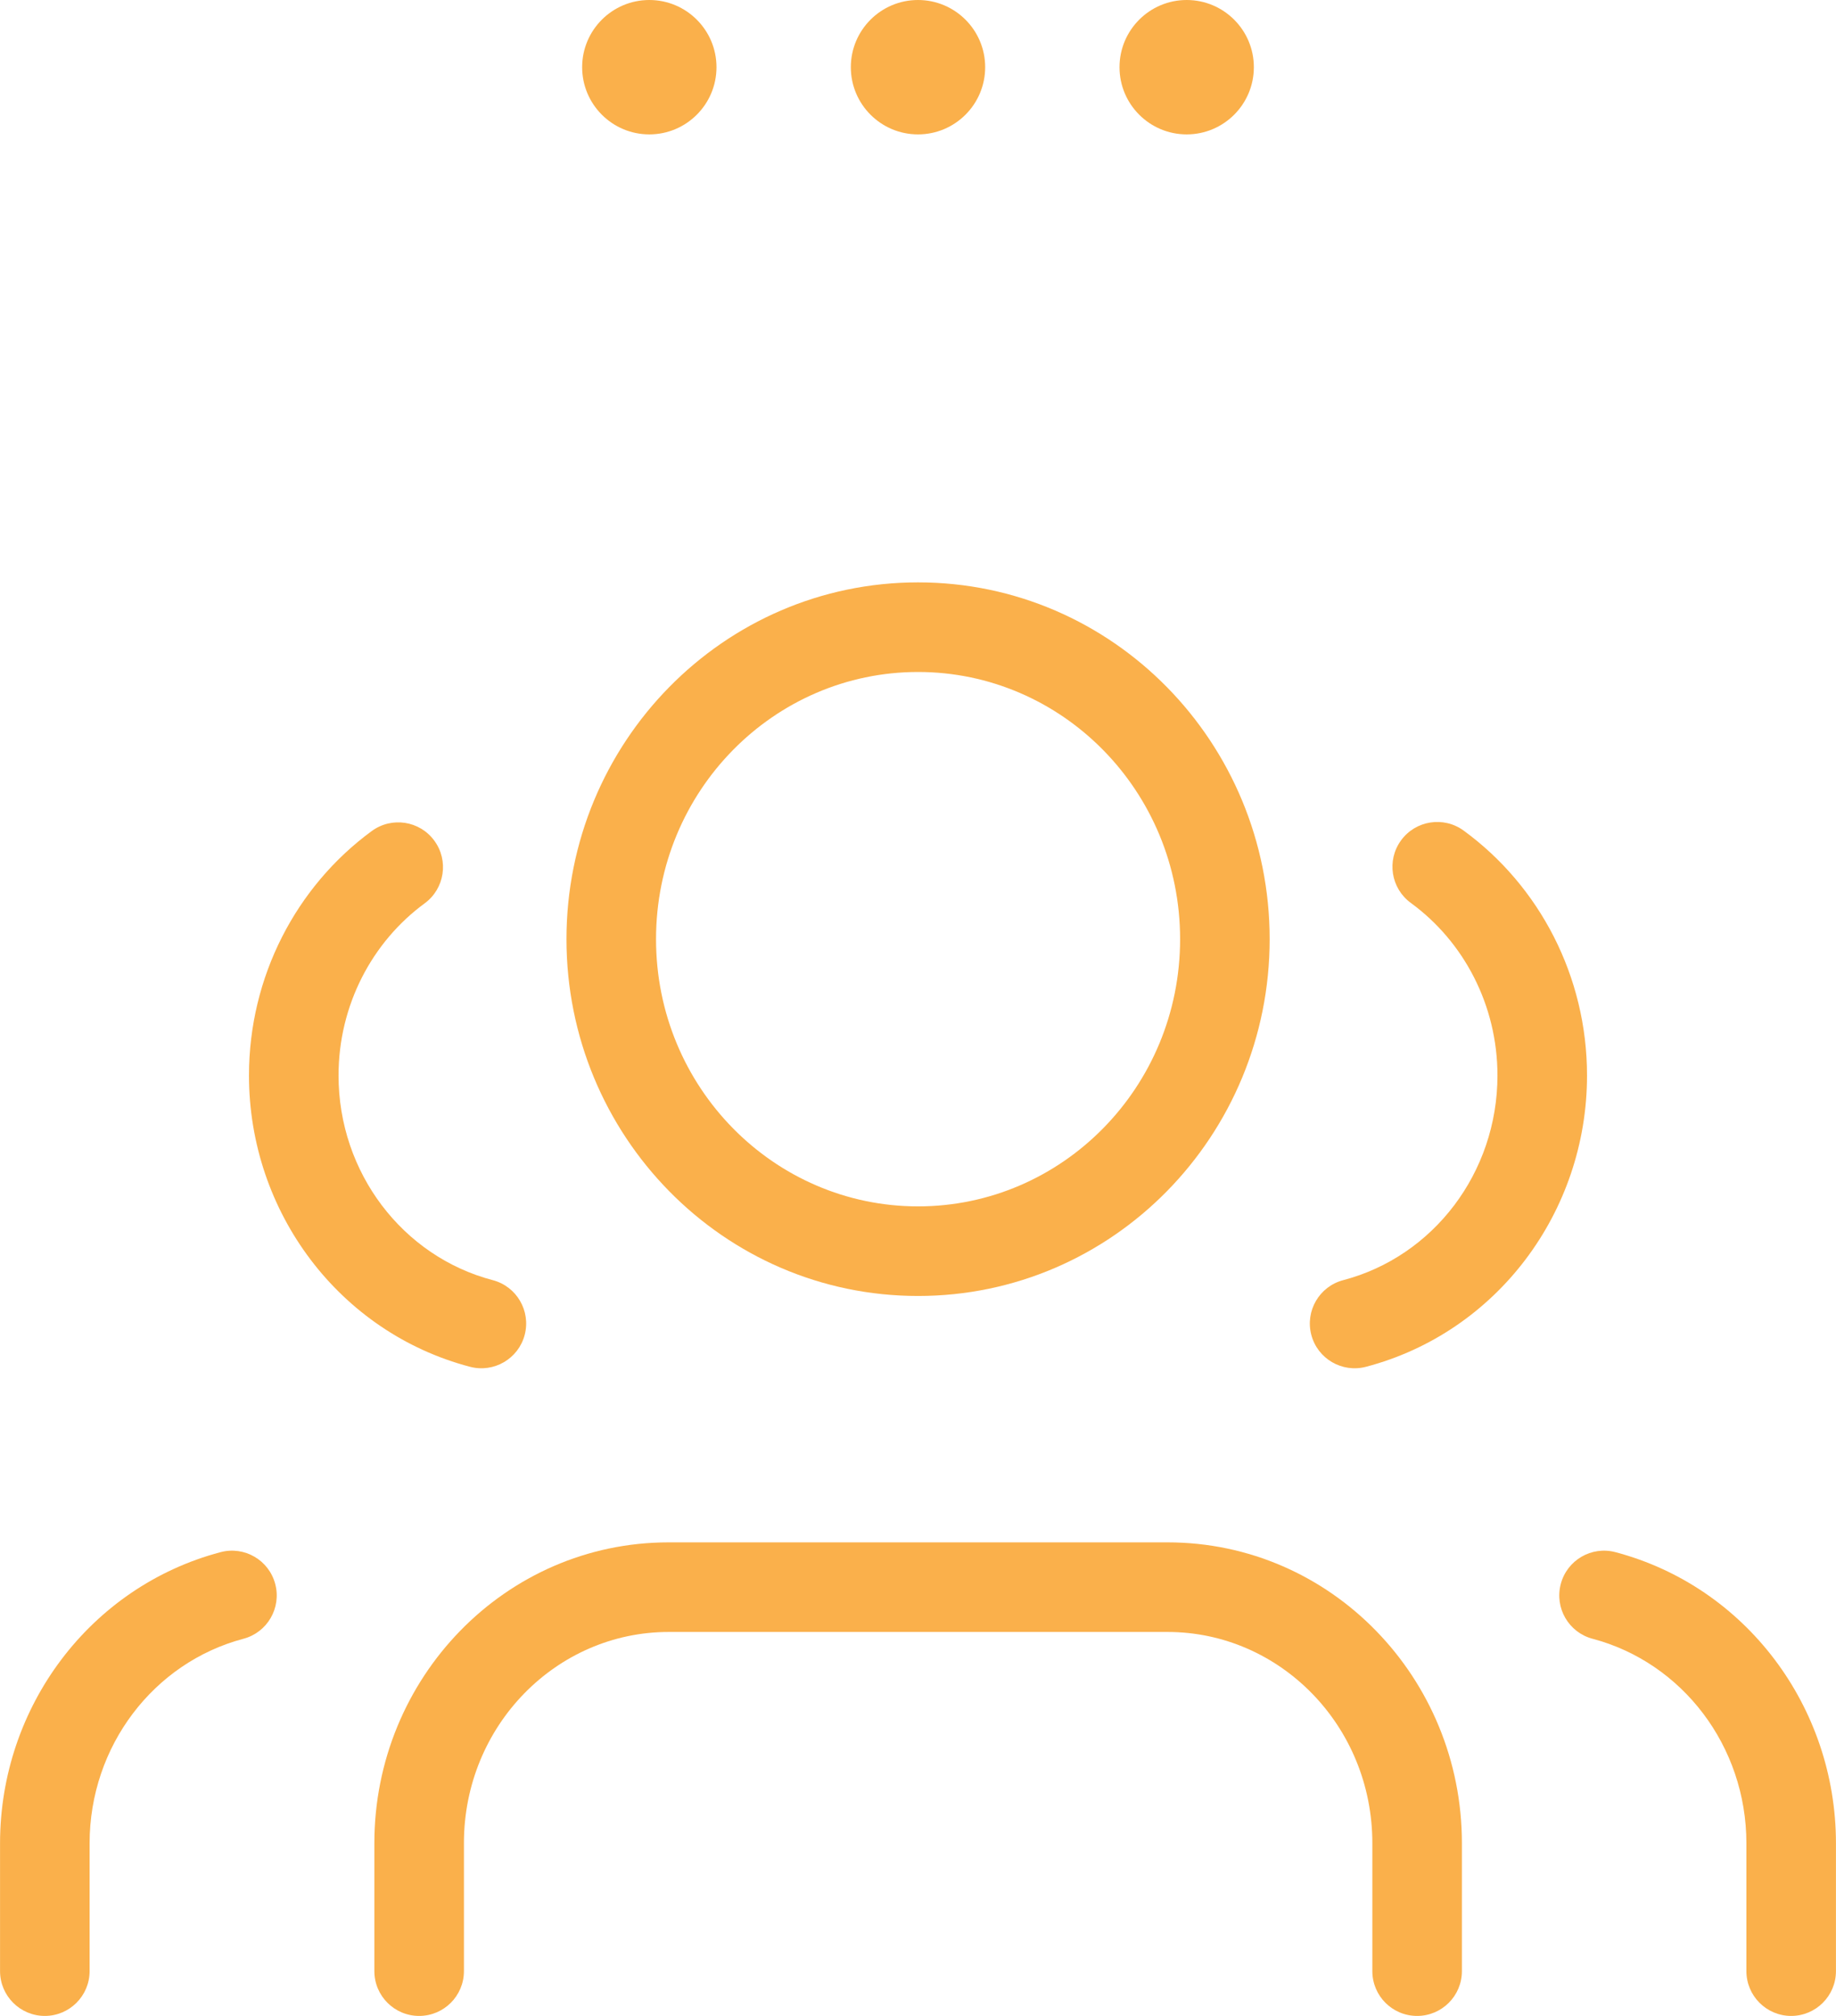 <svg width="41" height="45" viewBox="0 0 41 45" version="1.1" xmlns="http://www.w3.org/2000/svg" xmlns:xlink="http://www.w3.org/1999/xlink">
<title>icon 01</title>
<desc>Created using Figma</desc>
<g id="Canvas" transform="translate(-1549 -404)">
<g id="icon 01">
<g id="users">
<g id="Shape (Stroke)">
<use xlink:href="#path0_fill" transform="translate(1557.36 438.429)" fill="#FAB04B"/>
</g>
<g id="Oval (Stroke)">
<use xlink:href="#path1_fill" transform="translate(1561.65 417)" fill="#FAB04B"/>
</g>
<g id="Shape (Stroke)">
<use xlink:href="#path2_fill" transform="translate(1583.82 438.614)" fill="#FAB04B"/>
</g>
<g id="Shape (Stroke)">
<use xlink:href="#path3_fill" transform="translate(1578.25 422.348)" fill="#FAB04B"/>
</g>
<g id="Shape (Stroke)">
<use xlink:href="#path2_fill" transform="matrix(-1 0 0 1 1555.18 438.614)" fill="#FAB04B"/>
</g>
<g id="Shape (Stroke)">
<use xlink:href="#path4_fill" transform="matrix(-1 0 0 1 1560.75 422.357)" fill="#FAB04B"/>
</g>
</g>
<g id="Ellipse 2.12">
<use xlink:href="#path5_fill" transform="translate(1568 404)" fill="#FAB04B"/>
</g>
<g id="Ellipse 2.13">
<use xlink:href="#path5_fill" transform="translate(1574 404)" fill="#FAB04B"/>
</g>
<g id="Ellipse 2.14">
<use xlink:href="#path6_fill" transform="translate(1562 404)" fill="#FAB04B"/>
</g>
</g>
</g>
<defs>
<path id="path0_fill" fill-rule="evenodd" d="M 0 6.714C 0 3.03 2.918 0 6.571 0L 17.714 0C 21.367 0 24.286 3.03 24.286 6.714L 24.286 9.571C 24.286 10.124 23.838 10.571 23.286 10.571C 22.733 10.571 22.286 10.124 22.286 9.571L 22.286 6.714C 22.286 4.087 20.215 2 17.714 2L 6.571 2C 4.07 2 2 4.087 2 6.714L 2 9.571C 2 10.124 1.552 10.571 1 10.571C 0.448 10.571 0 10.124 0 9.571L 0 6.714Z"/>
<path id="path1_fill" fill-rule="evenodd" d="M 0 7.964C 0 3.581 3.5 0 7.851 0C 12.203 0 15.703 3.581 15.703 7.964C 15.703 12.347 12.203 15.929 7.851 15.929C 3.5 15.929 0 12.347 0 7.964ZM 7.851 2C 4.635 2 2 4.655 2 7.964C 2 11.274 4.635 13.929 7.851 13.929C 11.068 13.929 13.703 11.274 13.703 7.964C 13.703 4.655 11.068 2 7.851 2Z"/>
<path id="path2_fill" fill-rule="evenodd" d="M 0.034 0.744C 0.175 0.21 0.722 -0.108 1.256 0.034C 4.168 0.805 6.177 3.486 6.179 6.528L 6.179 6.529L 6.179 9.386C 6.179 9.938 5.731 10.386 5.179 10.386C 4.627 10.386 4.179 9.938 4.179 9.386L 4.179 6.53C 4.179 6.529 4.179 6.529 4.179 6.529C 4.177 4.363 2.749 2.498 0.744 1.967C 0.21 1.826 -0.108 1.278 0.034 0.744Z"/>
<path id="path3_fill" fill-rule="evenodd" d="M 2.037 0.411C 2.362 -0.035 2.988 -0.133 3.434 0.192C 5.129 1.428 6.19 3.446 6.19 5.659C 6.19 8.708 4.174 11.395 1.254 12.162C 0.72 12.302 0.173 11.983 0.033 11.449C -0.107 10.915 0.212 10.368 0.746 10.228C 2.757 9.7 4.19 7.83 4.19 5.659C 4.19 4.088 3.437 2.669 2.256 1.808C 1.81 1.483 1.711 0.857 2.037 0.411Z"/>
<path id="path4_fill" fill-rule="evenodd" d="M 2.051 0.409C 2.377 -0.037 3.003 -0.133 3.449 0.194C 5.135 1.43 6.19 3.443 6.19 5.65C 6.19 8.699 4.174 11.386 1.254 12.153C 0.72 12.293 0.173 11.974 0.033 11.44C -0.107 10.906 0.212 10.359 0.746 10.219C 2.757 9.691 4.19 7.821 4.19 5.65C 4.19 4.083 3.441 2.668 2.266 1.807C 1.821 1.48 1.724 0.854 2.051 0.409Z"/>
<path id="path5_fill" d="M 3 1.5C 3 2.328 2.328 3 1.5 3C 0.672 3 0 2.328 0 1.5C 0 0.672 0.672 0 1.5 0C 2.328 0 3 0.672 3 1.5Z"/>
<path id="path6_fill" d="M 3 1.5C 3 2.328 2.328 3 1.5 3C 0.672 3 0 2.328 0 1.5C 0 0.672 0.672 0 1.5 0C 2.328 0 3 0.672 3 1.5Z"/>
</defs>
</svg>
